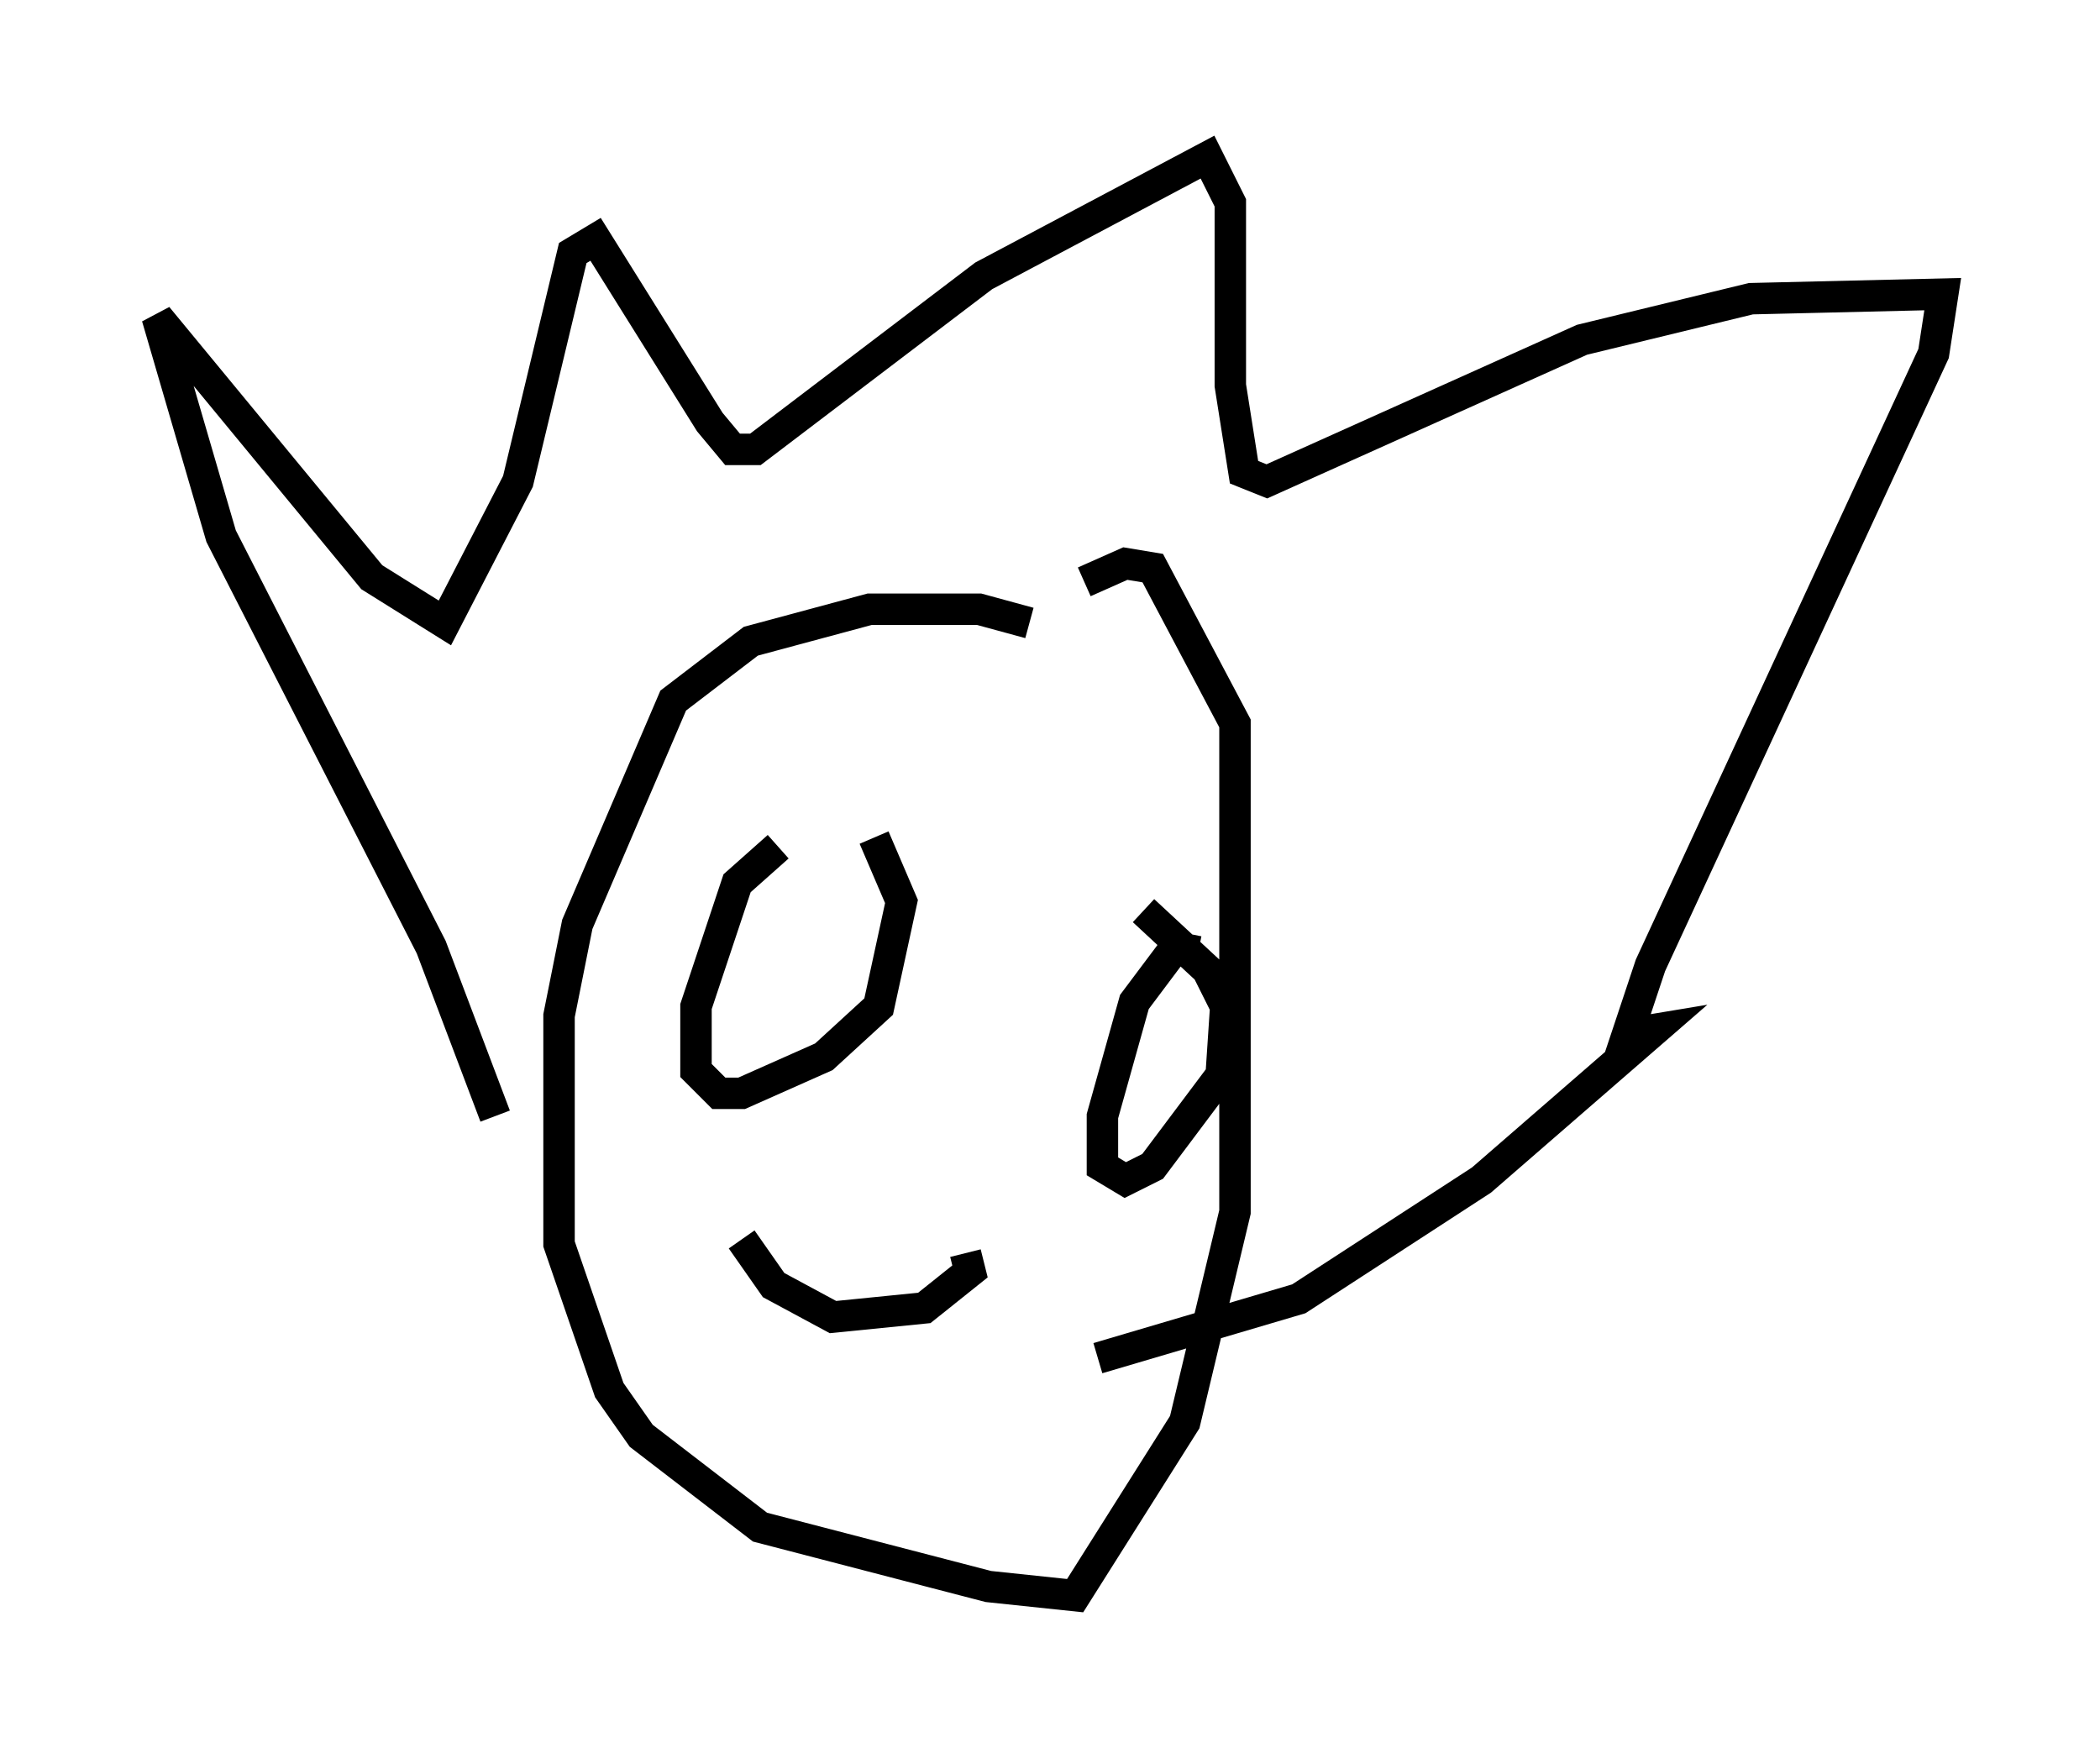 <?xml version="1.0" encoding="utf-8" ?>
<svg baseProfile="full" height="55.754" version="1.1" width="66.793" xmlns="http://www.w3.org/2000/svg" xmlns:ev="http://www.w3.org/2001/xml-events" xmlns:xlink="http://www.w3.org/1999/xlink"><defs /><rect fill="white" height="55.754" width="66.793" x="0" y="0" /><path d="M33.614, 21.413 m-0.872, -1.598 l-1.598, -0.436 -3.486, 0.0 l-3.777, 1.017 -2.469, 1.888 l-3.05, 7.117 -0.581, 2.905 l0.0, 7.263 1.598, 4.648 l1.017, 1.453 3.777, 2.905 l7.263, 1.888 2.76, 0.291 l3.486, -5.52 1.598, -6.682 l0.0, -15.542 -2.615, -4.939 l-0.872, -0.145 -1.307, 0.581 m-18.737, 16.994 l-2.034, -5.374 -6.682, -13.073 l-2.034, -6.972 6.827, 8.279 l2.324, 1.453 2.324, -4.503 l1.743, -7.263 0.726, -0.436 l3.631, 5.81 0.726, 0.872 l0.726, 0.0 7.263, -5.52 l7.117, -3.777 0.726, 1.453 l0.0, 5.81 0.436, 2.76 l0.726, 0.291 10.022, -4.503 l5.374, -1.307 6.101, -0.145 l-0.291, 1.888 -9.006, 19.464 l-0.726, 2.179 0.872, -0.145 l-5.52, 4.793 -5.81, 3.777 l-6.391, 1.888 m-10.168, -16.268 l-1.307, 1.162 -1.307, 3.922 l0.0, 2.034 0.726, 0.726 l0.726, 0.0 2.615, -1.162 l1.743, -1.598 0.726, -3.341 l-0.872, -2.034 m10.313, 3.631 l-0.726, -0.145 -1.307, 1.743 l-1.017, 3.631 0.0, 1.598 l0.726, 0.436 0.872, -0.436 l2.179, -2.905 0.145, -2.179 l-0.581, -1.162 -2.034, -1.888 m-12.782, 10.458 l1.017, 1.453 1.888, 1.017 l2.905, -0.291 1.453, -1.162 l-0.145, -0.581 " fill="none" stroke="black" stroke-width="1" /></svg>